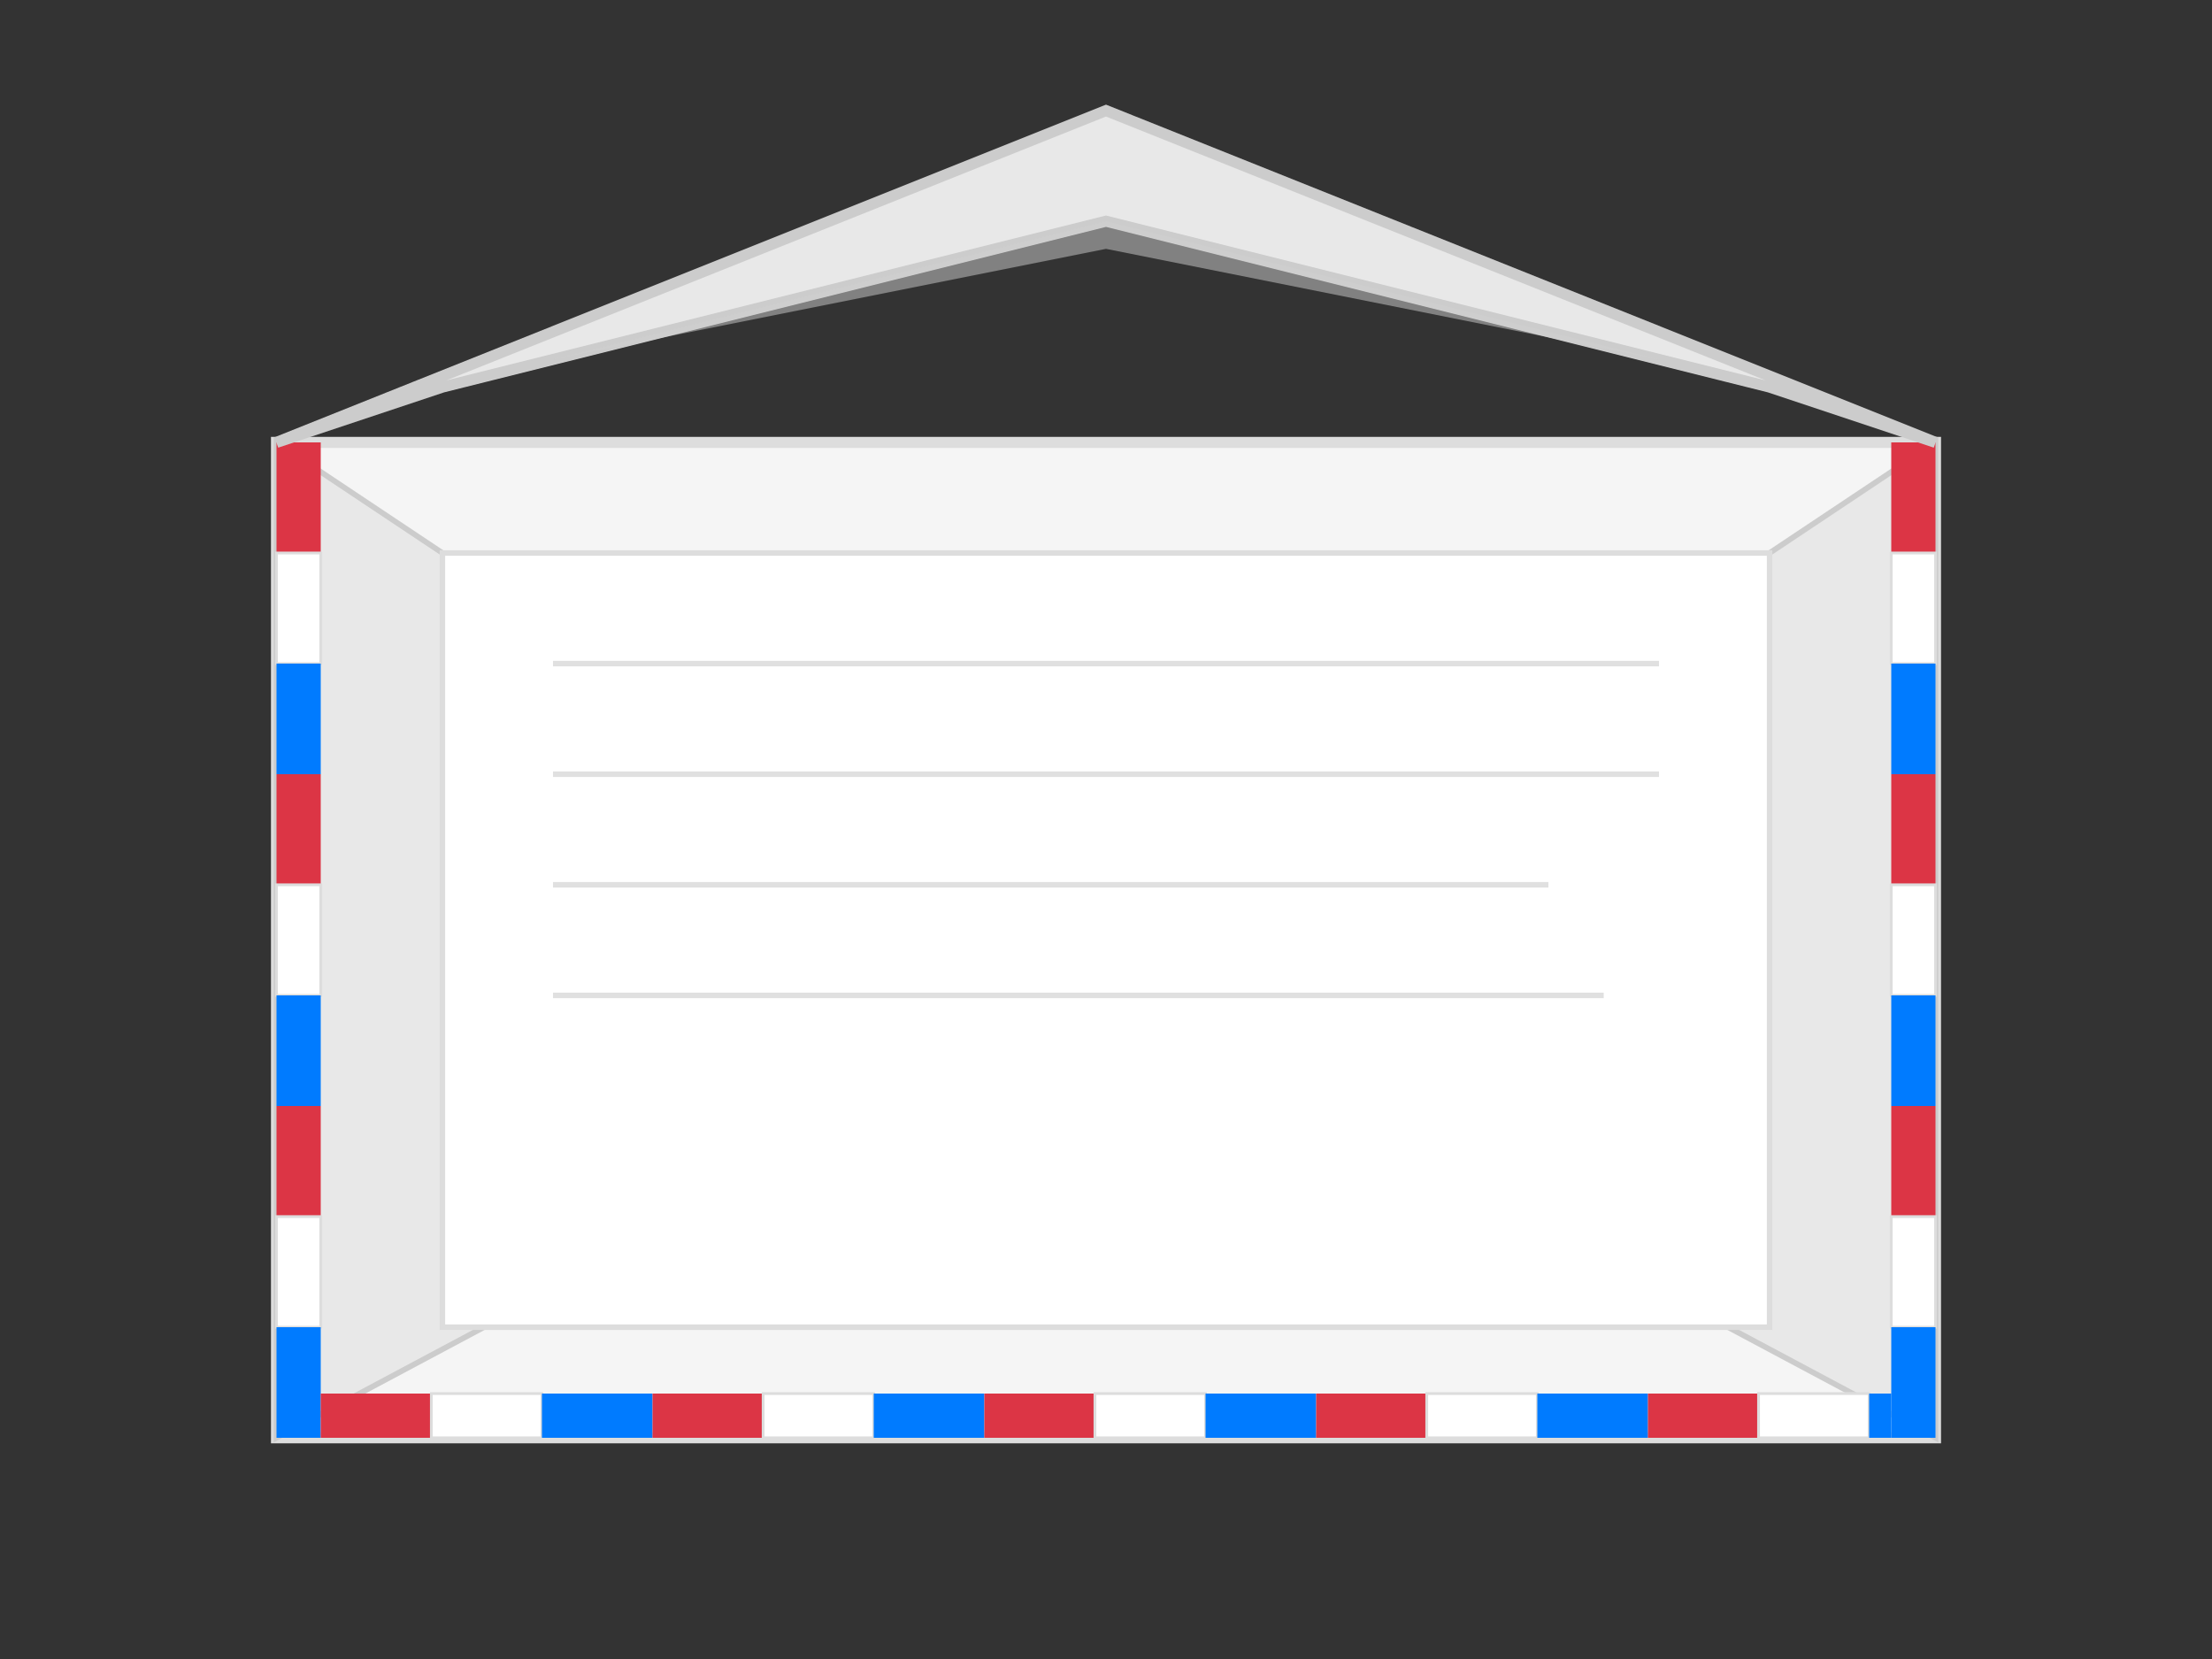 <svg id="sobre-svg" viewBox="0 0 400 300" width="400" height="300" xmlns="http://www.w3.org/2000/svg">
  <rect x="0" y="0" width="400" height="300" fill="#333333" stroke="none"/>
  <!-- Grupo: Fondo del sobre -->
  <g id="fondo-sobre">
    <rect x="50" y="80" width="300" height="180" fill="#f5f5f5" stroke="#ddd" stroke-width="2"/>
  </g>
  
  <!-- Grupo: Parte trasera del sobre (forma en X) -->
  <g id="parte-trasera">
    <polygon points="50,80 200,180 350,80 350,260 200,180 50,260" fill="#e8e8e8" stroke="#ccc" stroke-width="1"/>
  </g>
  
  <!-- Grupo: Hoja blanca dentro del sobre -->
  <g id="hoja">
    <rect x="80" y="100" width="240" height="140" fill="#ffffff" stroke="#ddd" stroke-width="1"/>
    <!-- Líneas decorativas en la hoja -->
    <line x1="100" y1="120" x2="300" y2="120" stroke="#e0e0e0" stroke-width="1"/>
    <line x1="100" y1="140" x2="300" y2="140" stroke="#e0e0e0" stroke-width="1"/>
    <line x1="100" y1="160" x2="280" y2="160" stroke="#e0e0e0" stroke-width="1"/>
    <line x1="100" y1="180" x2="290" y2="180" stroke="#e0e0e0" stroke-width="1"/>
  </g>
  
  <!-- Grupo: Borde tricolor lateral izquierdo -->
  <g id="borde-izquierdo">
    <rect x="50" y="80" width="8" height="20" fill="#dc3545"/>
    <rect x="50" y="100" width="8" height="20" fill="#ffffff" stroke="#ddd" stroke-width="0.5"/>
    <rect x="50" y="120" width="8" height="20" fill="#007bff"/>
    <rect x="50" y="140" width="8" height="20" fill="#dc3545"/>
    <rect x="50" y="160" width="8" height="20" fill="#ffffff" stroke="#ddd" stroke-width="0.5"/>
    <rect x="50" y="180" width="8" height="20" fill="#007bff"/>
    <rect x="50" y="200" width="8" height="20" fill="#dc3545"/>
    <rect x="50" y="220" width="8" height="20" fill="#ffffff" stroke="#ddd" stroke-width="0.5"/>
    <rect x="50" y="240" width="8" height="20" fill="#007bff"/>
  </g>
  
  <!-- Grupo: Borde tricolor lateral derecho -->
  <g id="borde-derecho">
    <rect x="342" y="80" width="8" height="20" fill="#dc3545"/>
    <rect x="342" y="100" width="8" height="20" fill="#ffffff" stroke="#ddd" stroke-width="0.5"/>
    <rect x="342" y="120" width="8" height="20" fill="#007bff"/>
    <rect x="342" y="140" width="8" height="20" fill="#dc3545"/>
    <rect x="342" y="160" width="8" height="20" fill="#ffffff" stroke="#ddd" stroke-width="0.5"/>
    <rect x="342" y="180" width="8" height="20" fill="#007bff"/>
    <rect x="342" y="200" width="8" height="20" fill="#dc3545"/>
    <rect x="342" y="220" width="8" height="20" fill="#ffffff" stroke="#ddd" stroke-width="0.5"/>
    <rect x="342" y="240" width="8" height="20" fill="#007bff"/>
  </g>
  
  <!-- Grupo: Borde tricolor inferior -->
  <g id="borde-inferior">
    <rect x="58" y="252" width="20" height="8" fill="#dc3545"/>
    <rect x="78" y="252" width="20" height="8" fill="#ffffff" stroke="#ddd" stroke-width="0.5"/>
    <rect x="98" y="252" width="20" height="8" fill="#007bff"/>
    <rect x="118" y="252" width="20" height="8" fill="#dc3545"/>
    <rect x="138" y="252" width="20" height="8" fill="#ffffff" stroke="#ddd" stroke-width="0.5"/>
    <rect x="158" y="252" width="20" height="8" fill="#007bff"/>
    <rect x="178" y="252" width="20" height="8" fill="#dc3545"/>
    <rect x="198" y="252" width="20" height="8" fill="#ffffff" stroke="#ddd" stroke-width="0.5"/>
    <rect x="218" y="252" width="20" height="8" fill="#007bff"/>
    <rect x="238" y="252" width="20" height="8" fill="#dc3545"/>
    <rect x="258" y="252" width="20" height="8" fill="#ffffff" stroke="#ddd" stroke-width="0.5"/>
    <rect x="278" y="252" width="20" height="8" fill="#007bff"/>
    <rect x="298" y="252" width="20" height="8" fill="#dc3545"/>
    <rect x="318" y="252" width="20" height="8" fill="#ffffff" stroke="#ddd" stroke-width="0.5"/>
    <rect x="338" y="252" width="4" height="8" fill="#007bff"/>
  </g>
  
  <!-- Grupo: Tapa del sobre (abierta hacia arriba) -->
  <g id="tapa-sobre">
    <polygon points="50,80 200,20 350,80 320,70 200,40 80,70" fill="#e8e8e8" stroke="#ccc" stroke-width="2"/>
    <!-- Sombra interior de la tapa -->
    <polygon points="80,70 200,40 320,70 300,65 200,45 100,65" fill="#d0d0d0" opacity="0.5"/>
  </g>
</svg>

